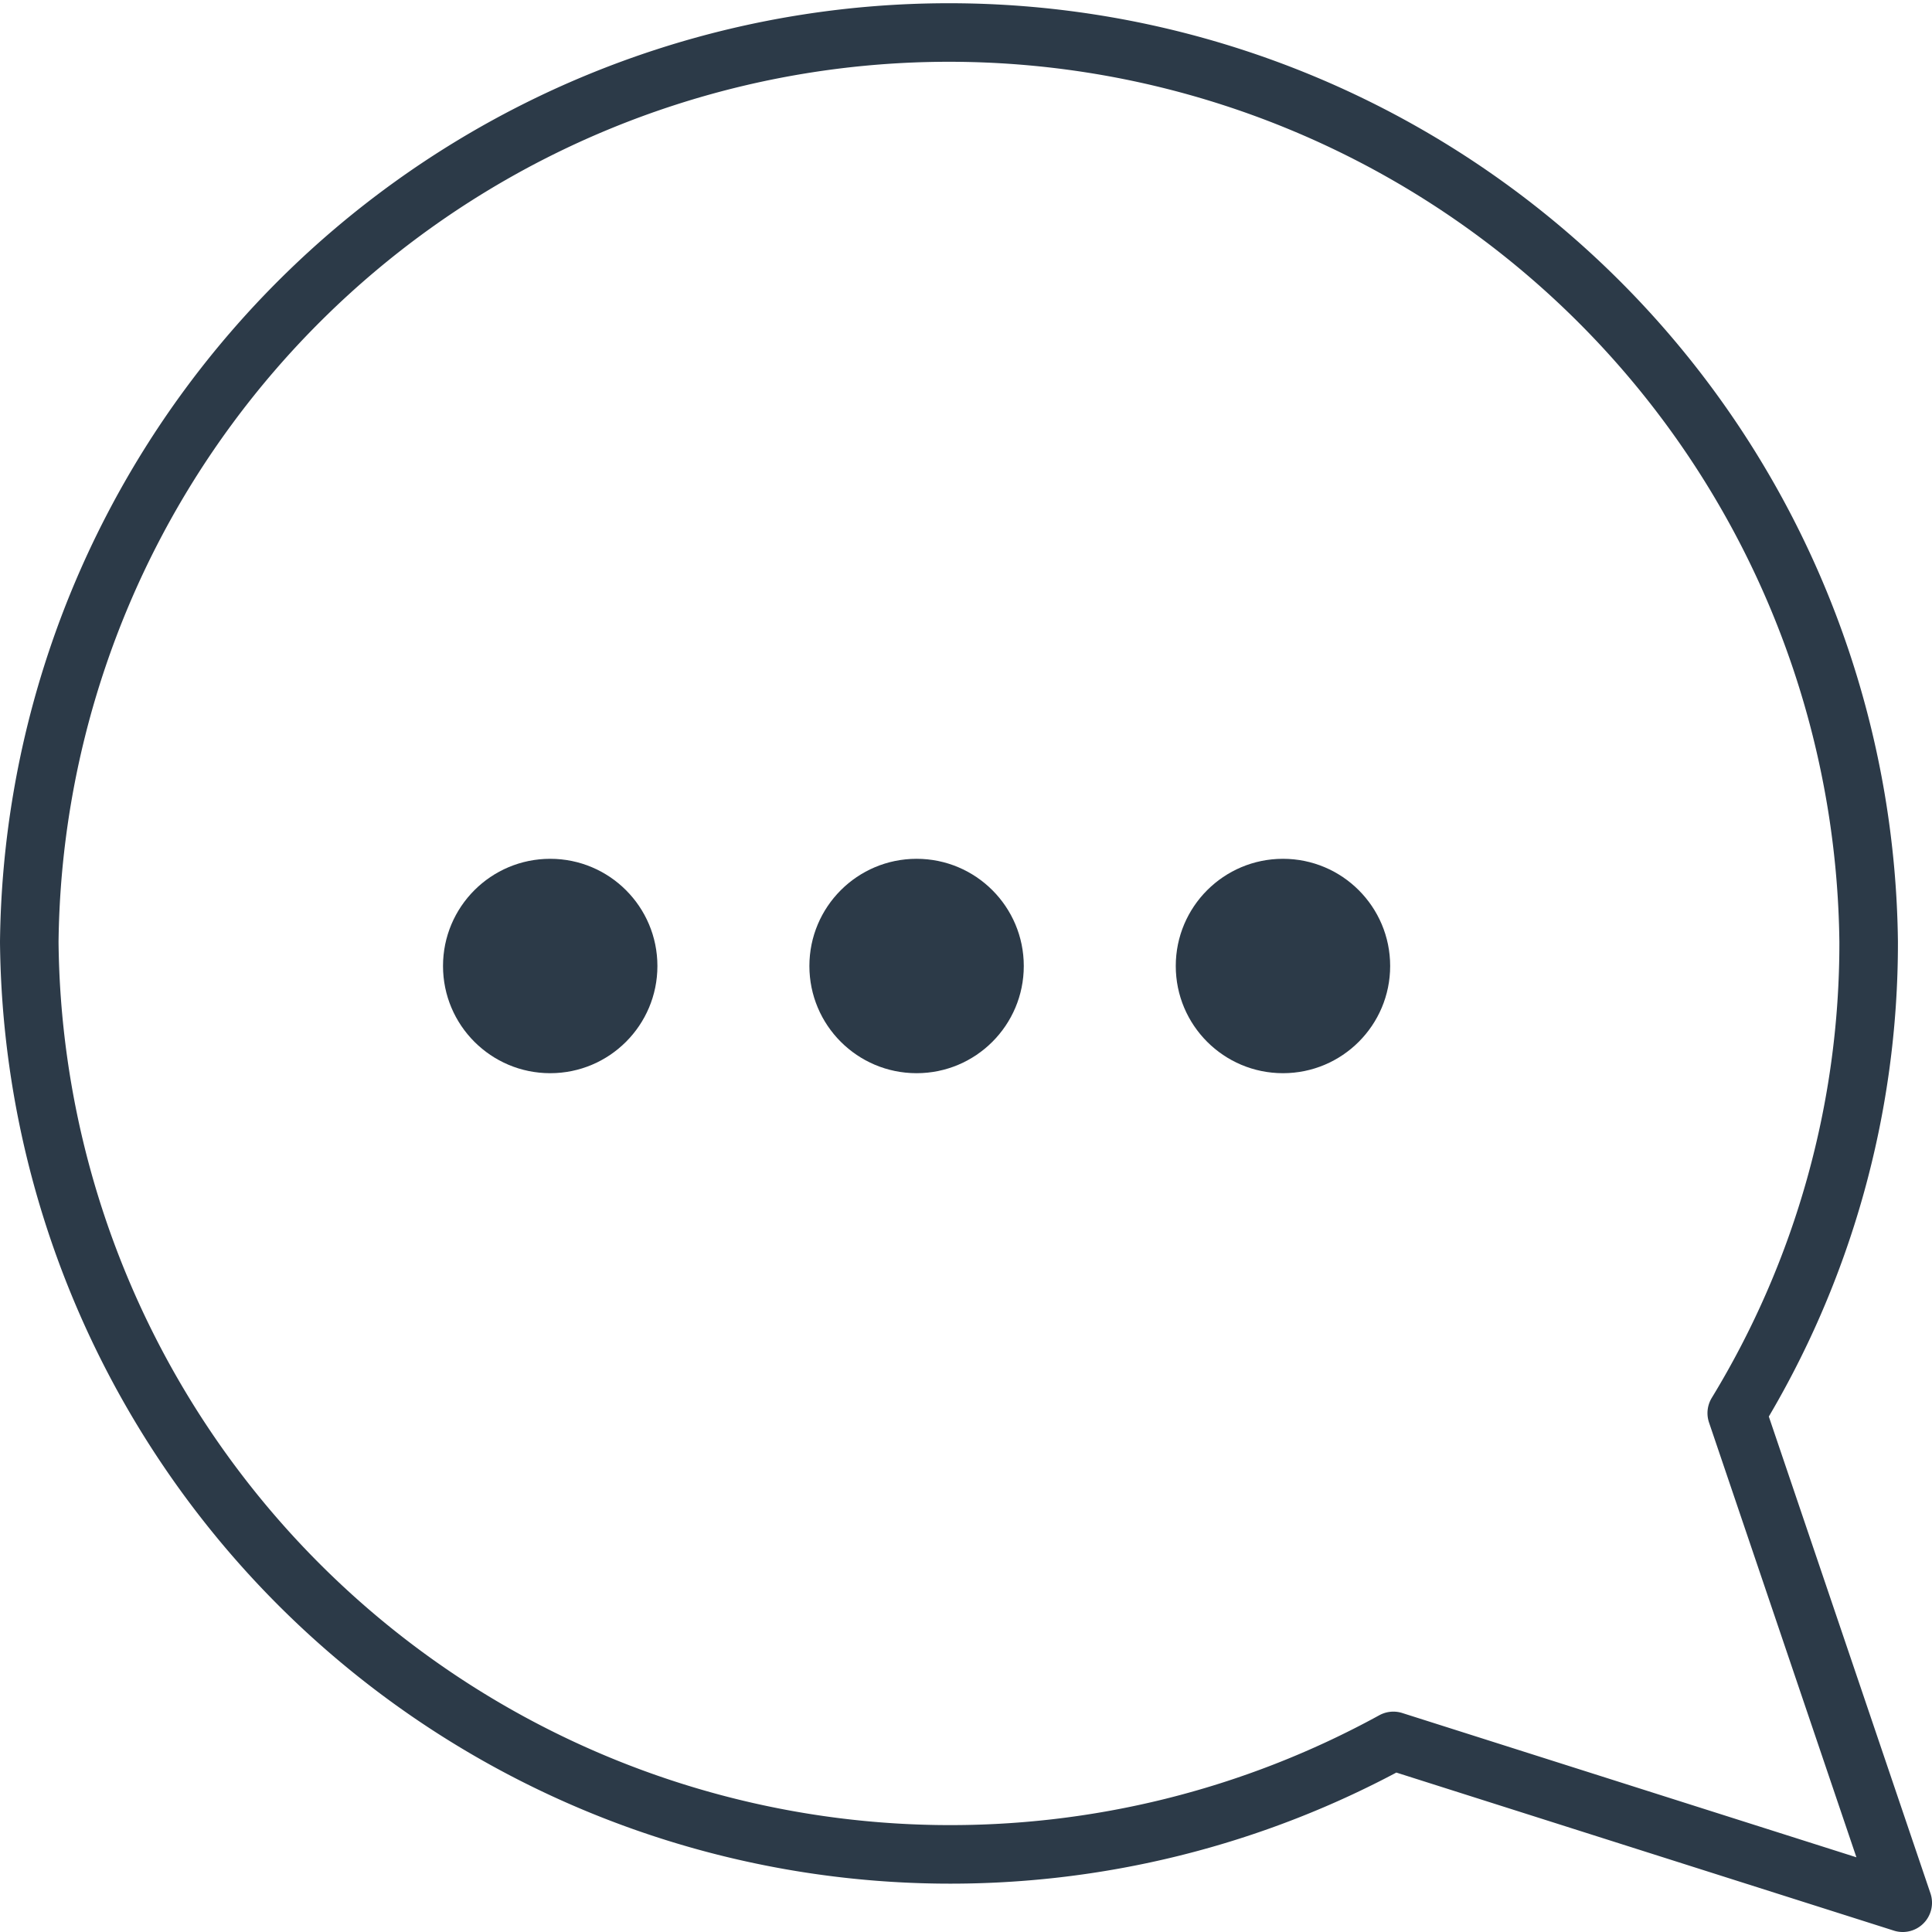 <svg xmlns="http://www.w3.org/2000/svg" width="33" height="33" viewBox="0 0 33 33"><title>in-messages</title><path d="M.5,16.088a15.71,15.71,0,0,1,31.418,0,15.424,15.424,0,0,1-2.253,8.049L32.5,32.5l-8.7-2.764A15.735,15.735,0,0,1,.5,16.088Z" fill="none" stroke="#2c3a48" stroke-linecap="round" stroke-linejoin="round" fill-rule="evenodd"/><path d="M8.276,19.679" fill="#666" fill-rule="evenodd"/><circle cx="9.398" cy="16.5" r="1.831" fill="#2c3a48"/><circle cx="15.656" cy="16.5" r="1.831" fill="#2c3a48"/><circle cx="21.914" cy="16.5" r="1.831" fill="#2c3a48"/></svg>